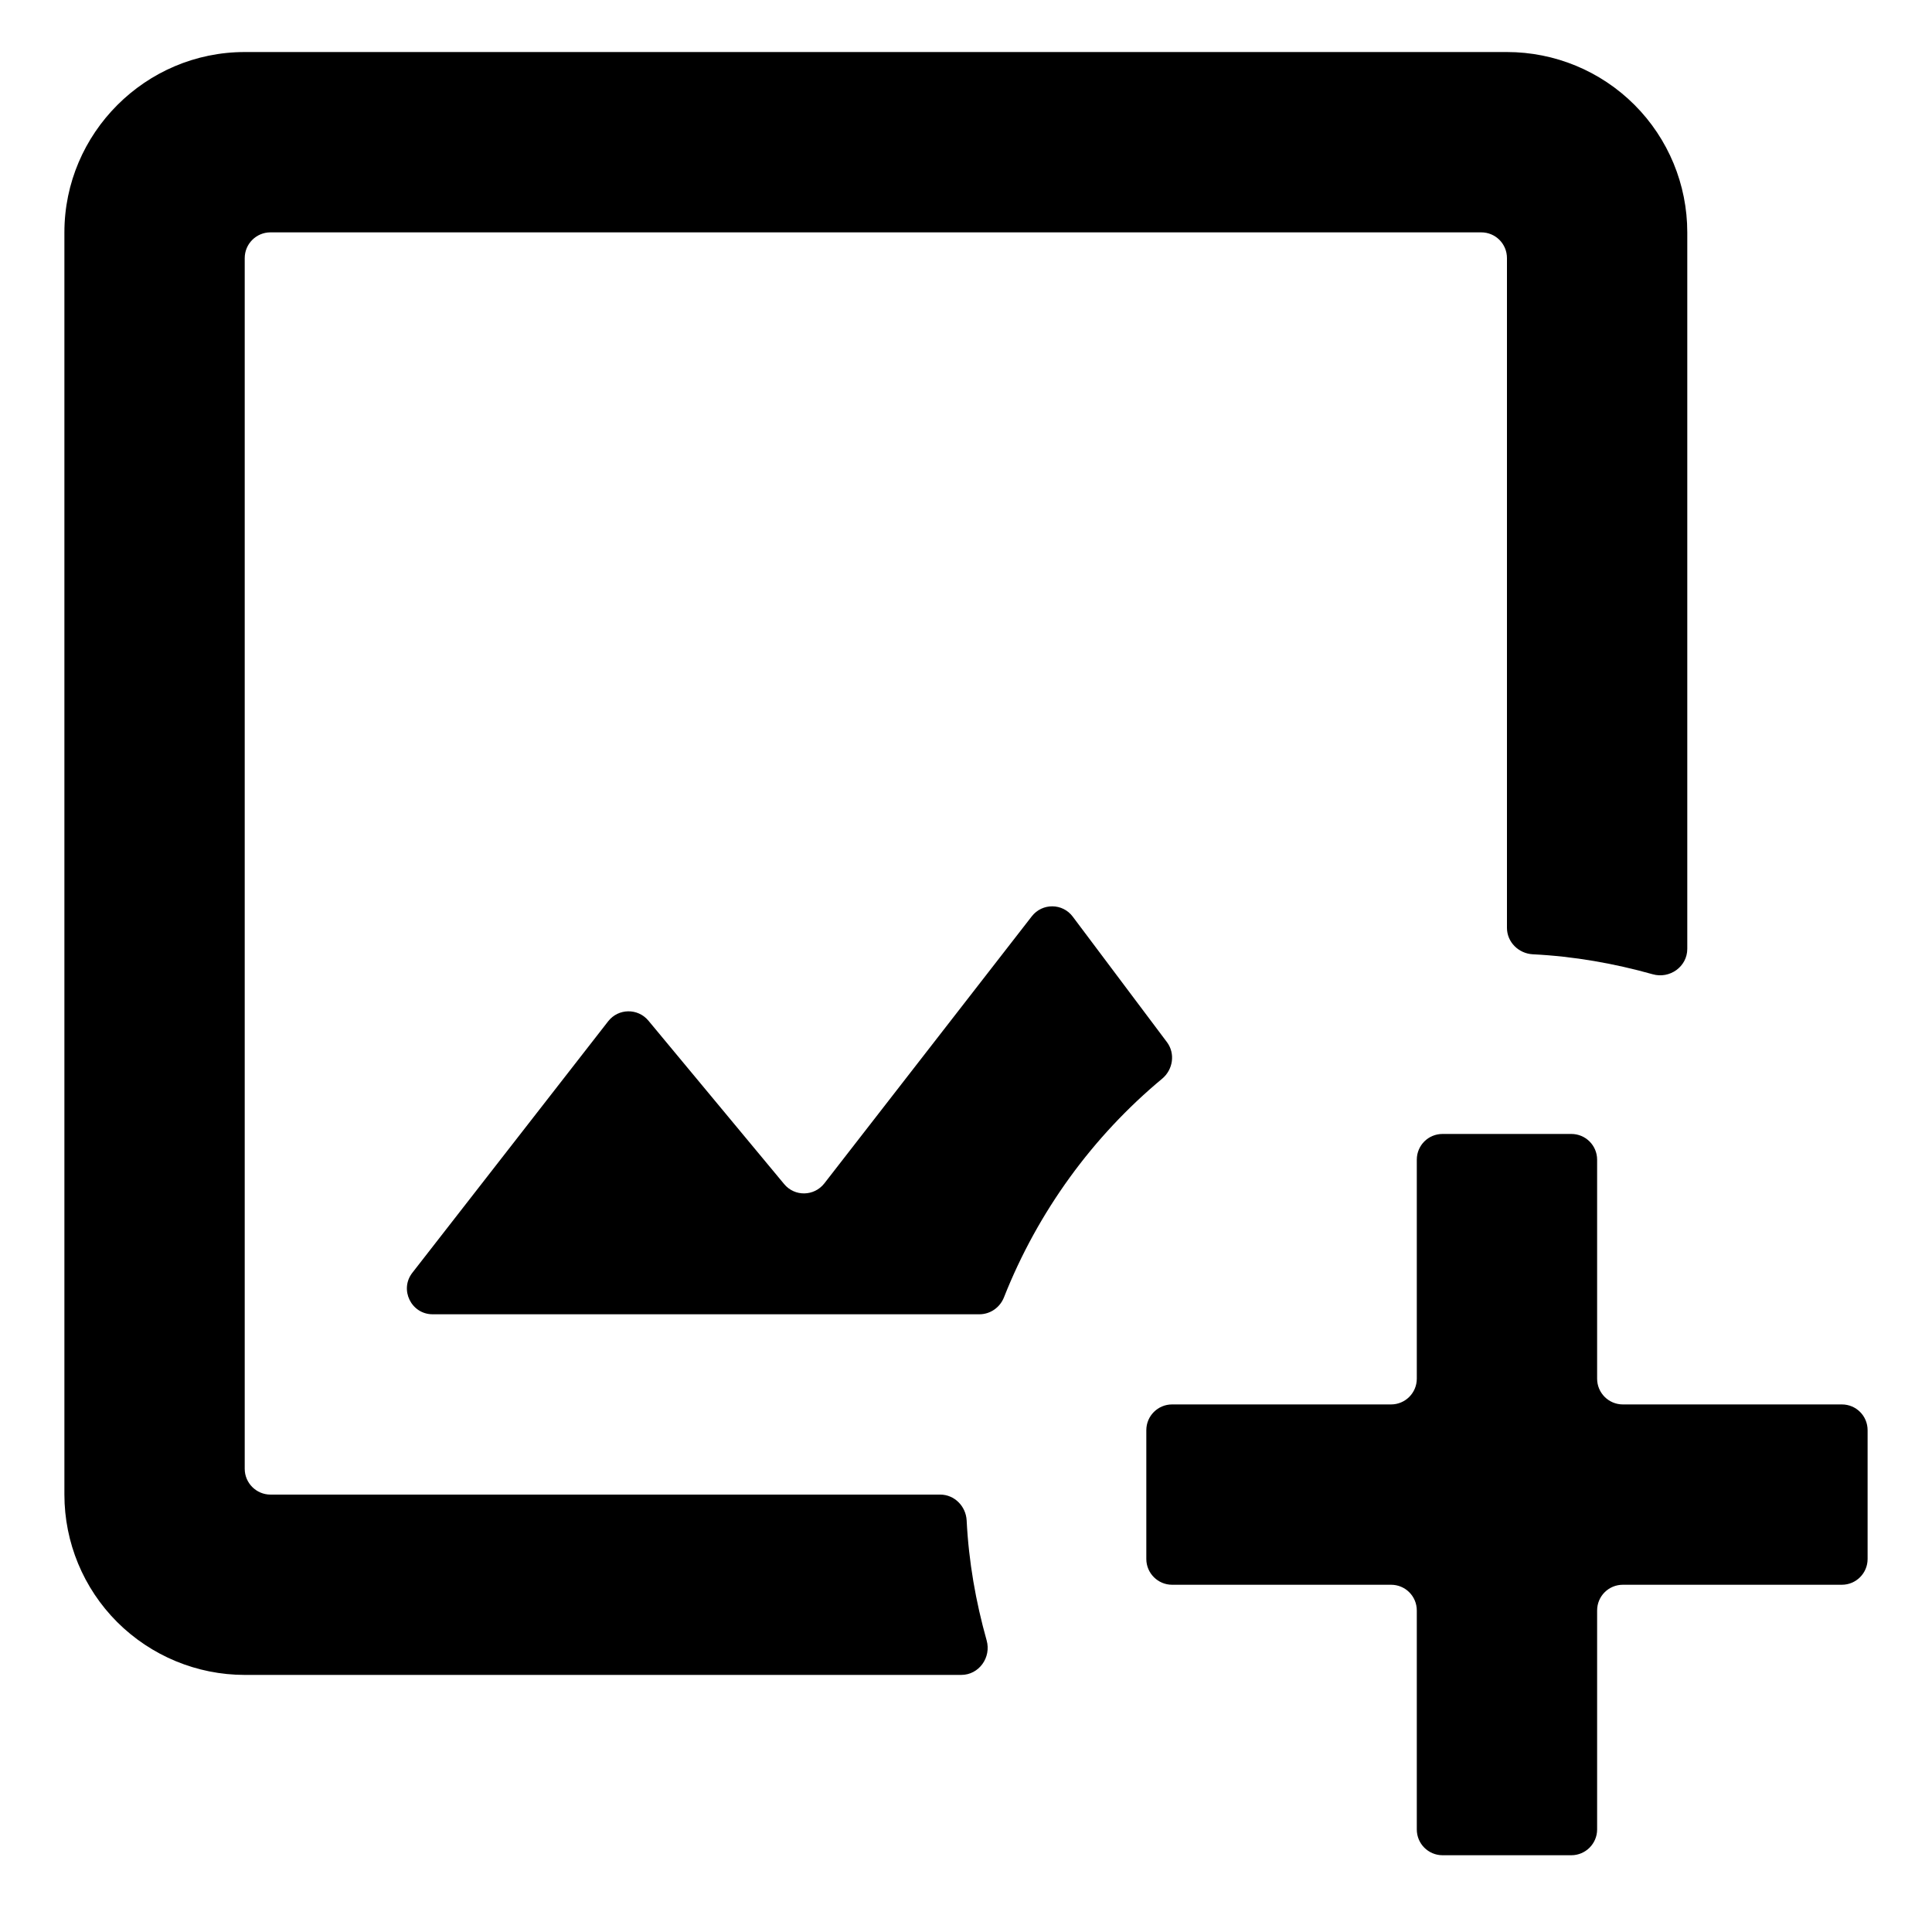 <svg width="15" height="15" viewBox="0 0 15 15" fill="none" xmlns="http://www.w3.org/2000/svg">
<path d="M7.3 11.604C7.41 11.604 7.499 11.694 7.505 11.804C7.521 12.125 7.576 12.436 7.66 12.735C7.698 12.868 7.601 13.004 7.463 13.004H1.9C1.529 13.004 1.173 12.856 0.91 12.594C0.647 12.331 0.5 11.975 0.5 11.604V1.804C0.5 1.034 1.13 0.404 1.9 0.404H11.7C12.071 0.404 12.427 0.551 12.69 0.814C12.953 1.077 13.1 1.433 13.1 1.804V7.367C13.1 7.505 12.964 7.602 12.831 7.564C12.532 7.48 12.221 7.425 11.9 7.409C11.79 7.403 11.7 7.314 11.7 7.204V2.004C11.7 1.893 11.611 1.804 11.5 1.804H2.1C1.99 1.804 1.9 1.893 1.9 2.004V11.404C1.9 11.514 1.99 11.604 2.1 11.604H7.3ZM8.329 7.117C8.25 7.011 8.092 7.01 8.011 7.114L6.4 9.188C6.321 9.289 6.17 9.292 6.088 9.193L5.034 7.924C4.952 7.826 4.801 7.828 4.722 7.929L3.202 9.881C3.099 10.012 3.193 10.204 3.359 10.204H7.604C7.689 10.204 7.764 10.151 7.795 10.072C8.058 9.407 8.484 8.823 9.023 8.375C9.108 8.304 9.126 8.179 9.06 8.091L8.329 7.117ZM12.6 10.904C12.489 10.904 12.4 10.814 12.4 10.704V9.004C12.4 8.893 12.31 8.804 12.2 8.804H11.2C11.089 8.804 11 8.893 11 9.004V10.704C11 10.814 10.911 10.904 10.8 10.904H9.1C8.99 10.904 8.9 10.993 8.9 11.104V12.104C8.9 12.214 8.99 12.304 9.1 12.304H10.8C10.911 12.304 11 12.393 11 12.504V14.204C11 14.314 11.089 14.404 11.2 14.404H12.2C12.31 14.404 12.4 14.314 12.4 14.204V12.504C12.4 12.393 12.489 12.304 12.6 12.304H14.3C14.411 12.304 14.5 12.214 14.5 12.104V11.104C14.5 10.993 14.411 10.904 14.3 10.904H12.6Z" fill="black"/>
</svg>
